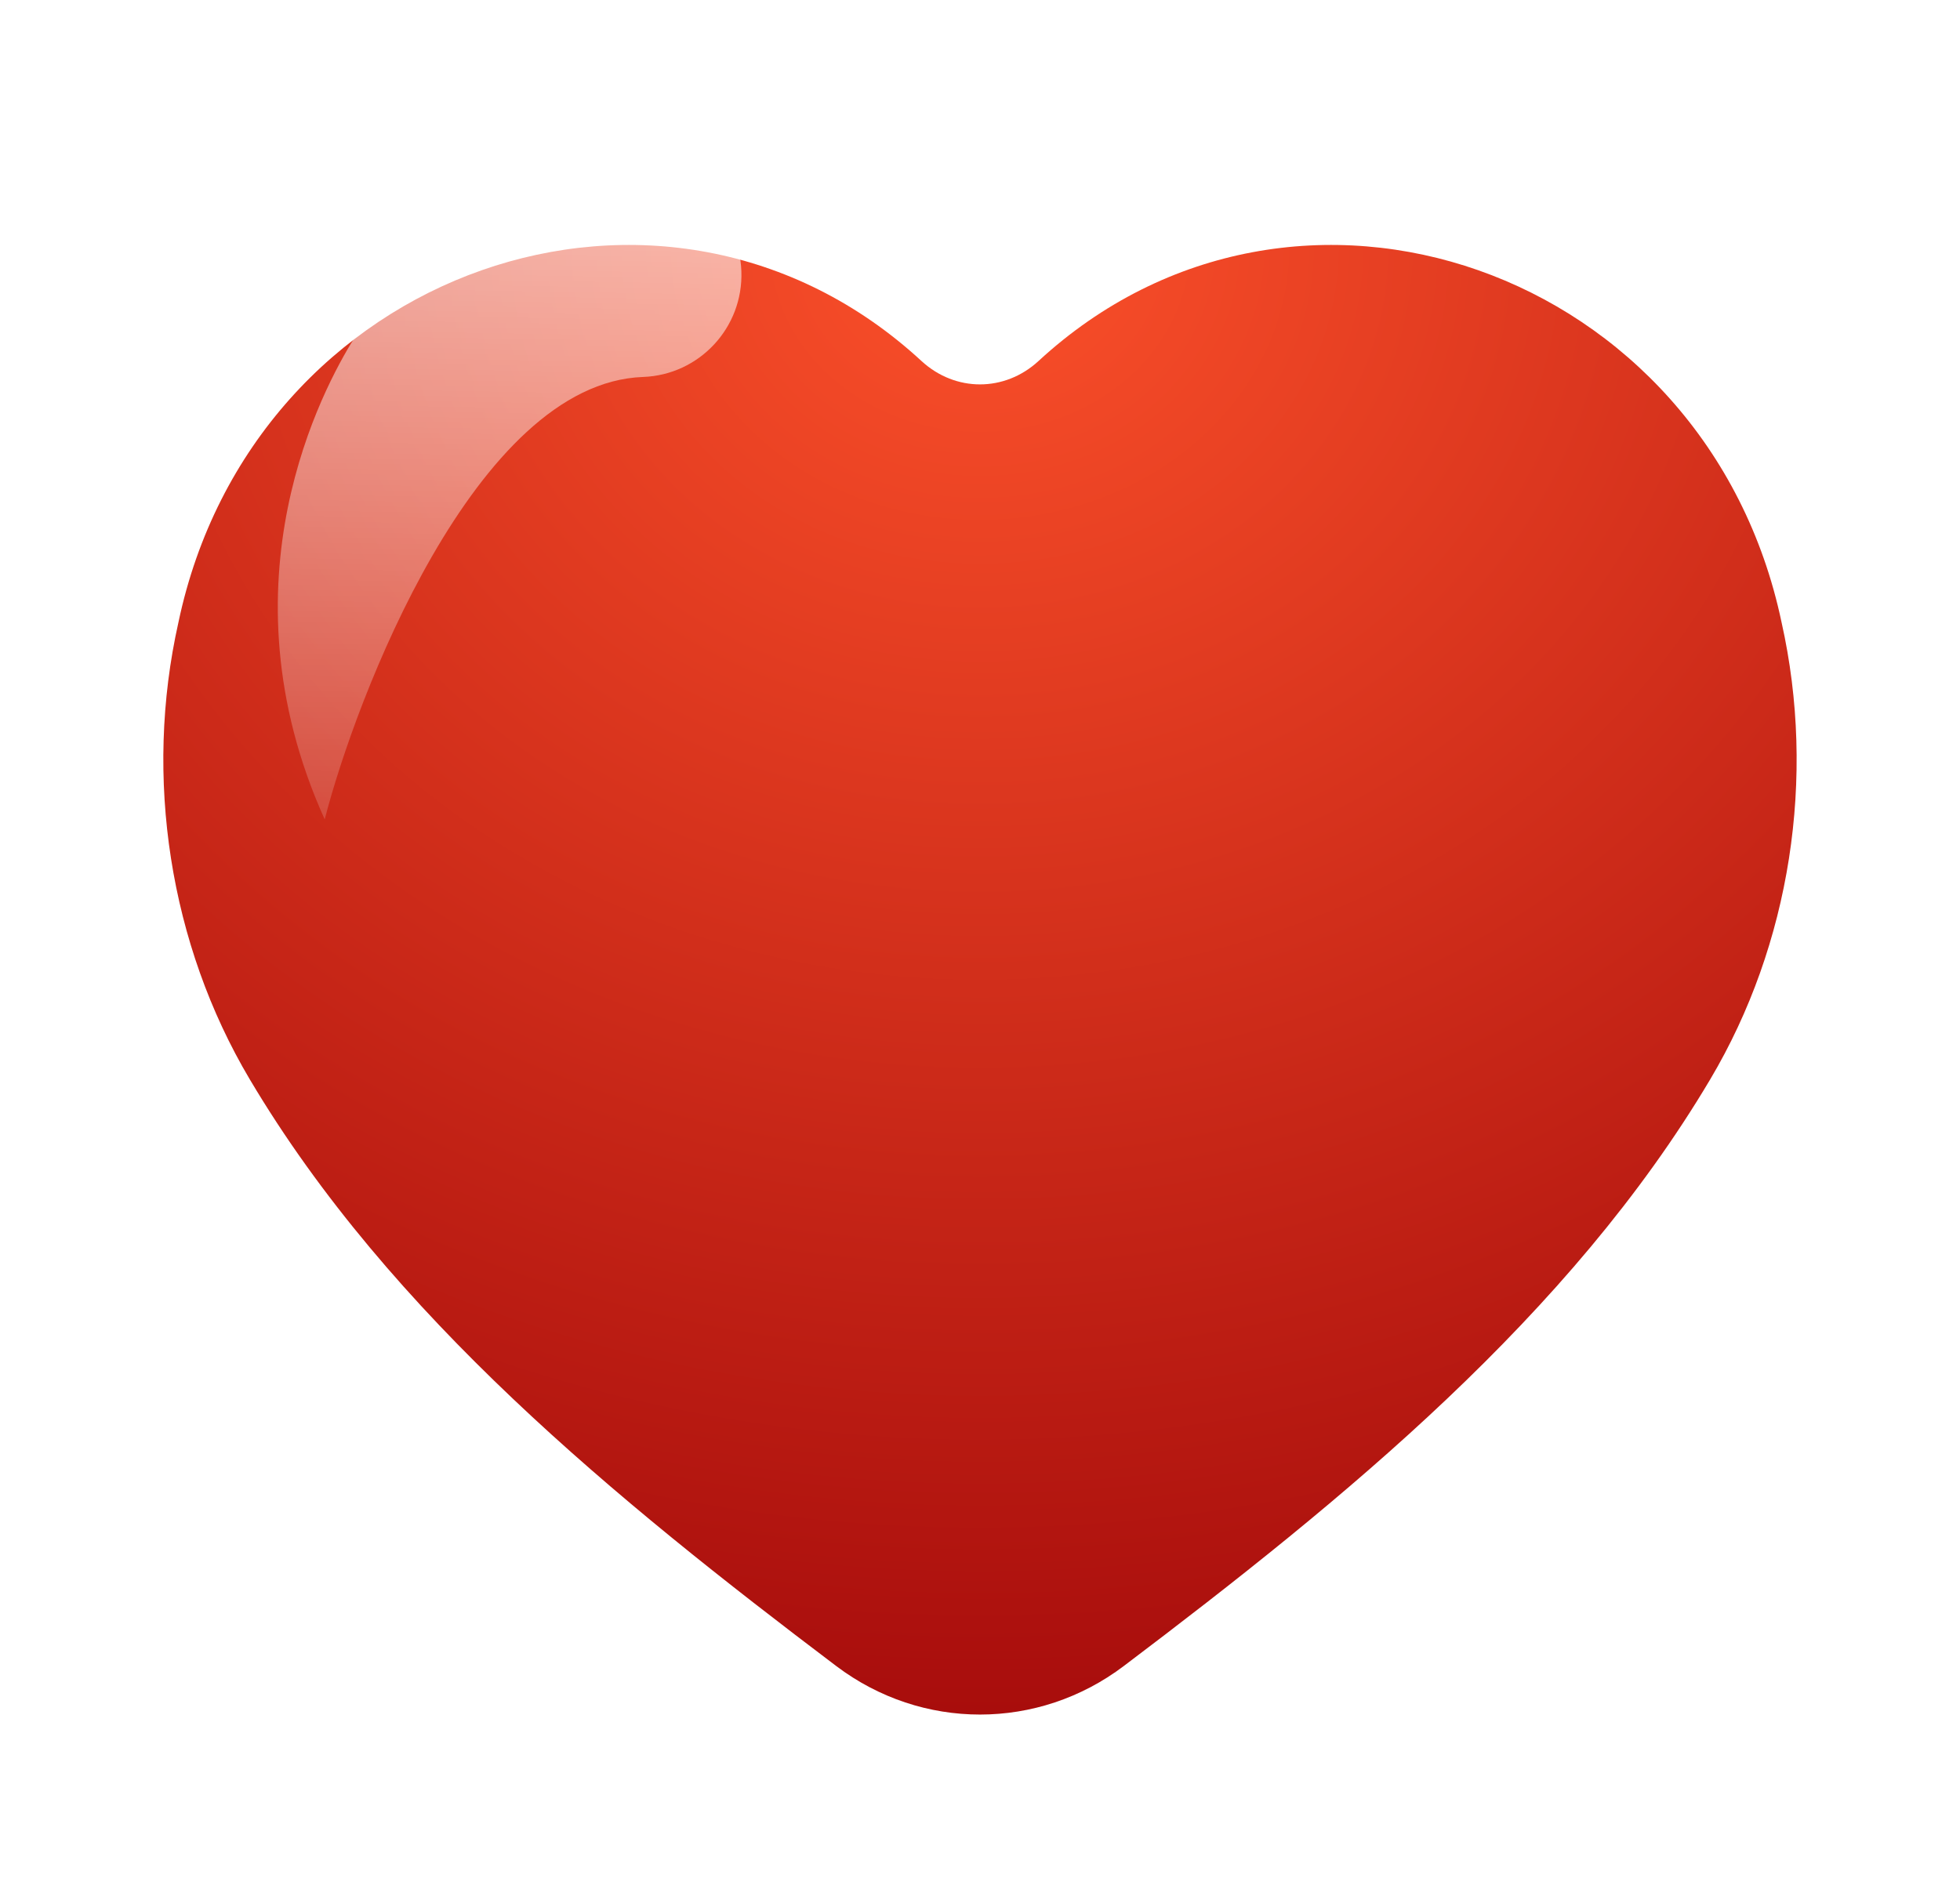 <svg width="24" height="23" viewBox="0 0 24 23" fill="none" xmlns="http://www.w3.org/2000/svg">
<g filter="url(#filter0_d_426_1284)">
<path d="M3.058 11.219C2.078 9.568 1.758 7.523 2.185 5.622C3.096 1.291 8.142 -0.479 11.285 2.423C11.699 2.803 12.301 2.803 12.715 2.423C15.858 -0.479 20.904 1.291 21.815 5.622C22.241 7.523 21.922 9.568 20.942 11.219C19.226 14.111 16.46 16.364 13.761 18.405C12.713 19.198 11.287 19.198 10.239 18.405C7.54 16.364 4.774 14.111 3.058 11.219Z" fill="url(#paint0_radial_426_1284)"/>
</g>
<path fill-rule="evenodd" clip-rule="evenodd" d="M9.078 3.322C9.053 2.633 8.474 2.093 7.784 2.118C6.444 2.167 5.126 2.872 4.333 4.149C3.969 4.736 2.659 7.118 3.976 10.036C4.35 8.575 5.818 4.691 7.874 4.617C8.564 4.592 9.103 4.012 9.078 3.322Z" fill="url(#paint1_linear_426_1284)"/>
<defs>
<filter id="filter0_d_426_1284" x="0" y="1" width="24" height="22" filterUnits="userSpaceOnUse" color-interpolation-filters="sRGB">
<feFlood flood-opacity="0" result="BackgroundImageFix"/>
<feColorMatrix in="SourceAlpha" type="matrix" values="0 0 0 0 0 0 0 0 0 0 0 0 0 0 0 0 0 0 127 0" result="hardAlpha"/>
<feOffset dy="2"/>
<feGaussianBlur stdDeviation="1"/>
<feComposite in2="hardAlpha" operator="out"/>
<feColorMatrix type="matrix" values="0 0 0 0 0 0 0 0 0 0 0 0 0 0 0 0 0 0 0.25 0"/>
<feBlend mode="normal" in2="BackgroundImageFix" result="effect1_dropShadow_426_1284"/>
<feBlend mode="normal" in="SourceGraphic" in2="effect1_dropShadow_426_1284" result="shape"/>
</filter>
<radialGradient id="paint0_radial_426_1284" cx="0" cy="0" r="1" gradientUnits="userSpaceOnUse" gradientTransform="translate(12 1) rotate(90) scale(18 20)">
<stop stop-color="#FB502A"/>
<stop offset="1" stop-color="#A80D0C"/>
</radialGradient>
<linearGradient id="paint1_linear_426_1284" x1="32.19" y1="-3.379" x2="31.913" y2="13.191" gradientUnits="userSpaceOnUse">
<stop stop-color="white"/>
<stop offset="1" stop-color="white" stop-opacity="0"/>
</linearGradient>
</defs>
</svg>
